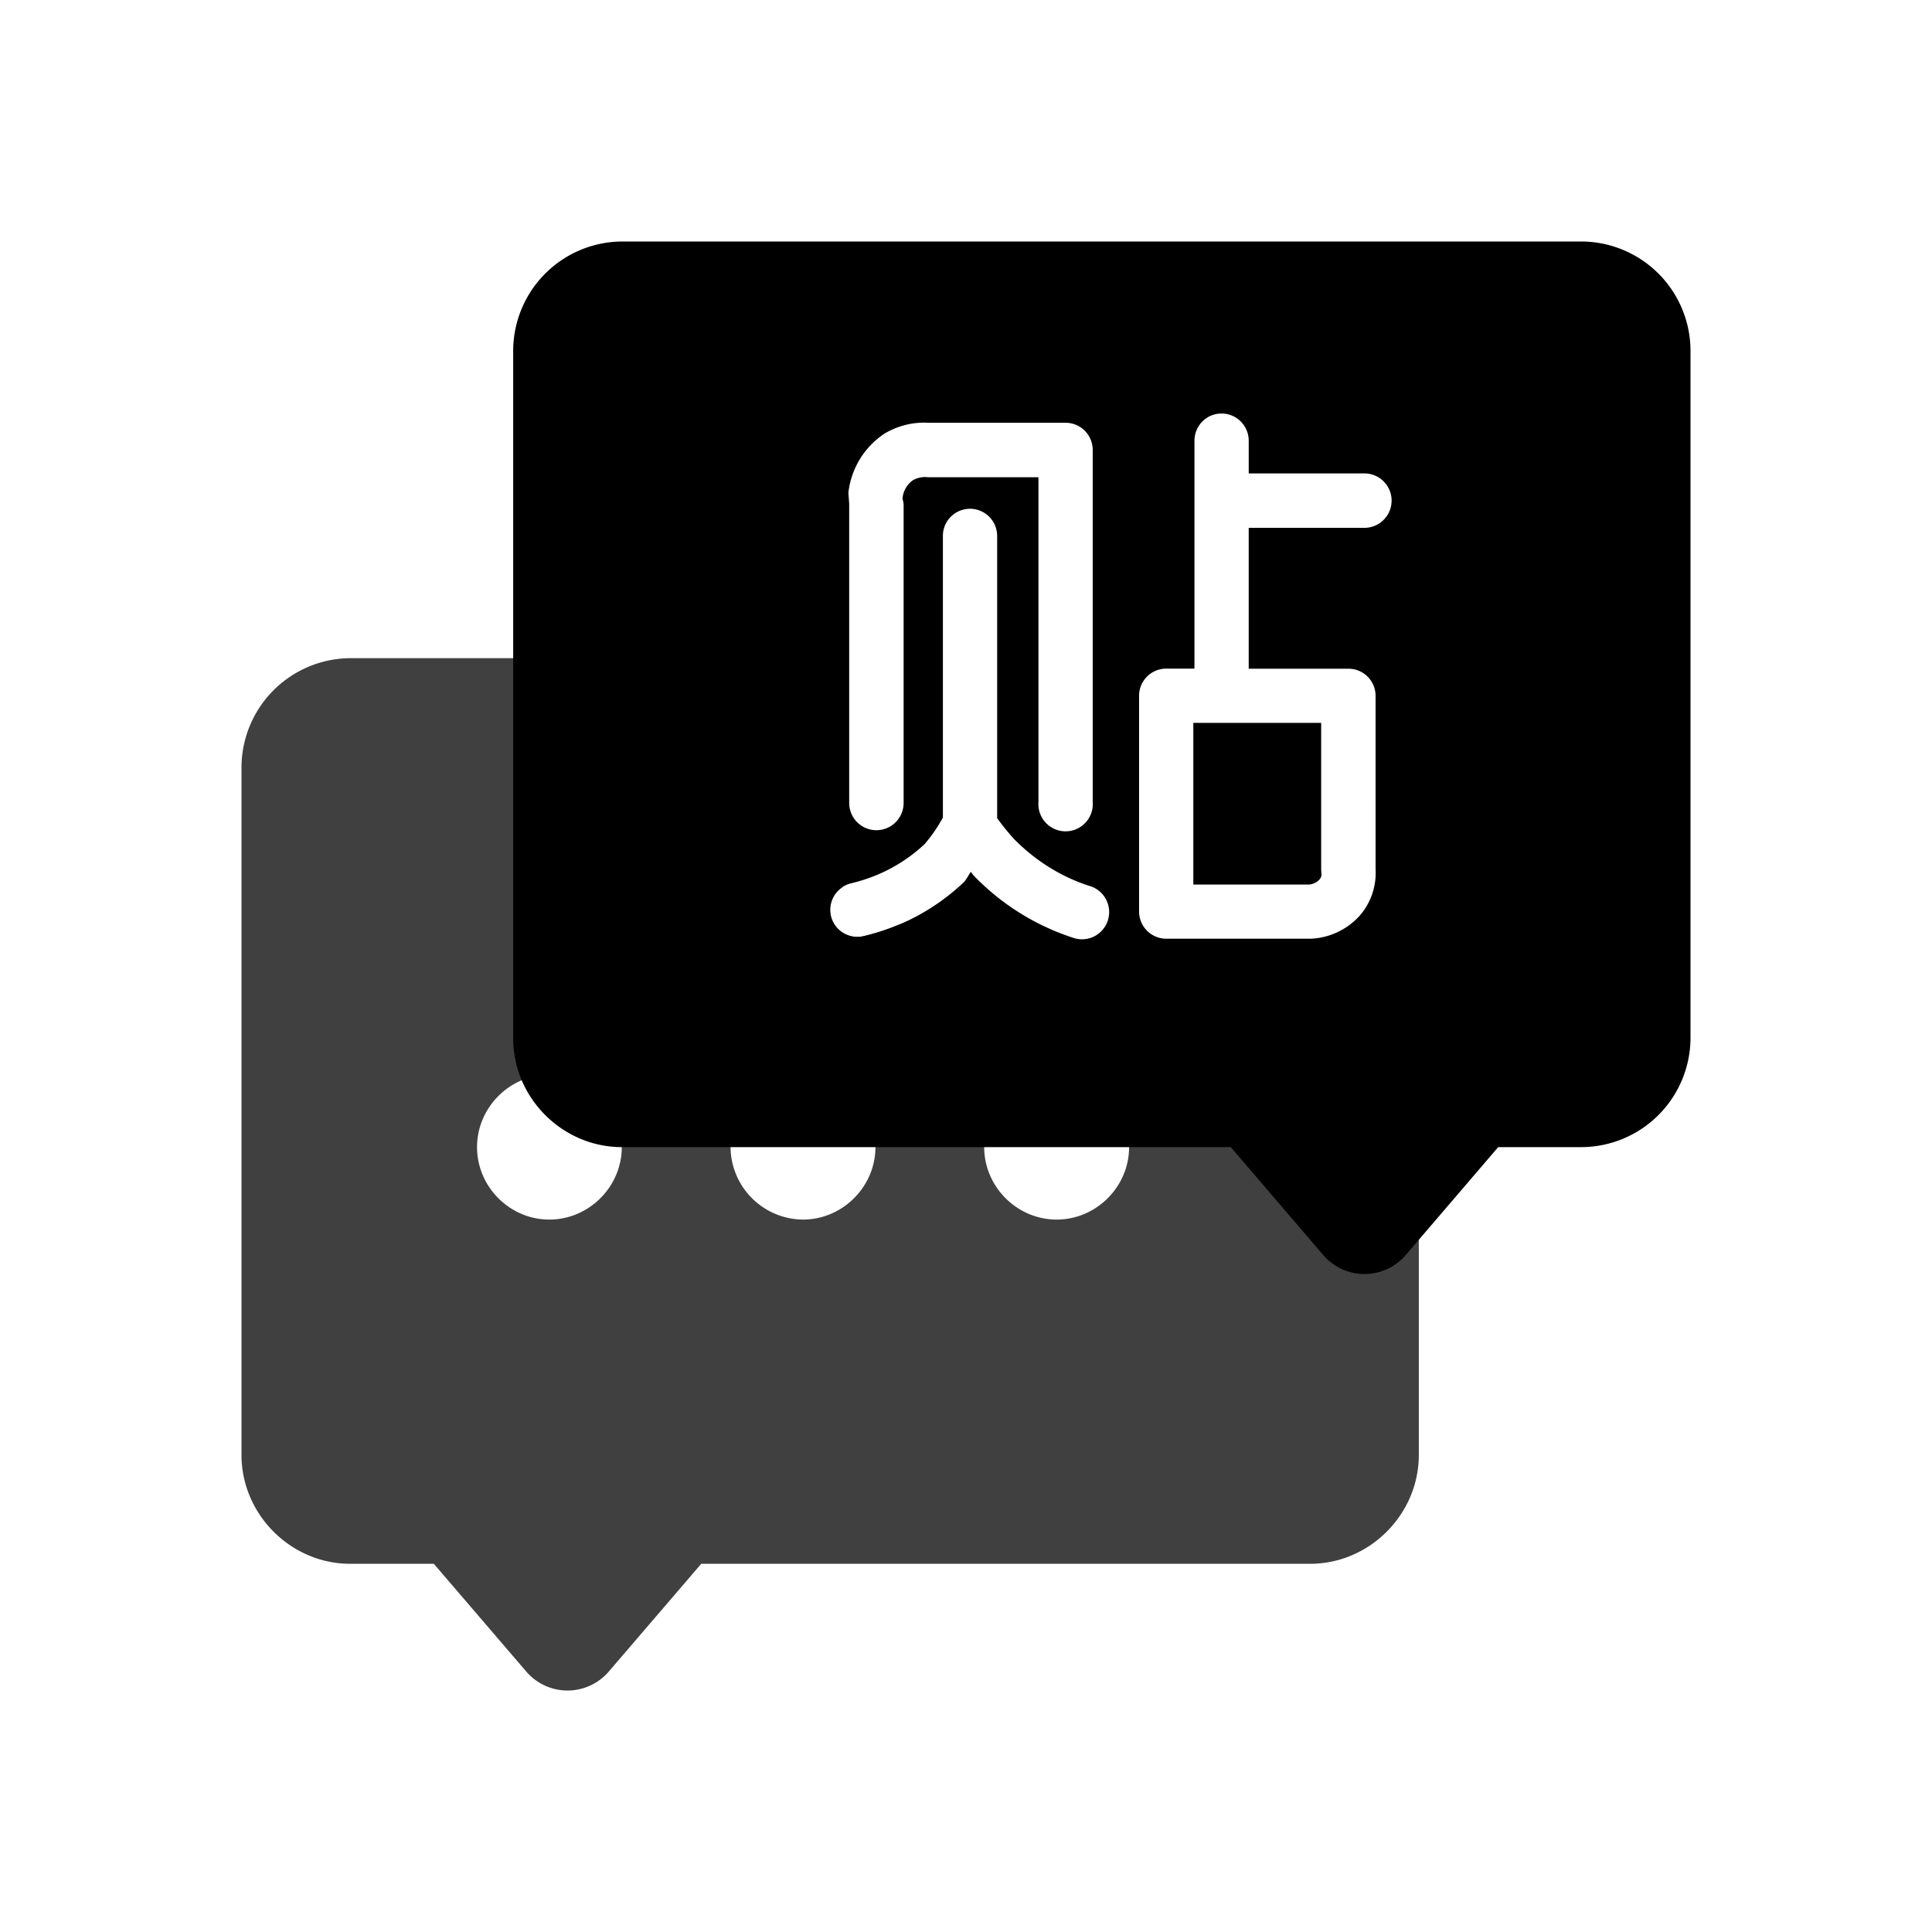 <svg xmlns="http://www.w3.org/2000/svg" viewBox="0 0 24 24"><path d="M4.35 8.176A1.36 1.36 0 0 0 3 9.526v8.548c0 .738.612 1.352 1.35 1.352h1.039l1.148 1.338a.675.675 0 0 0 1.026 0l1.148-1.338h7.564c.738 0 1.35-.614 1.35-1.352V15.15a.675.675 0 0 0-.676-.675.675.675 0 0 0-.558.32l-5.21-3.316a2.755 2.755 0 0 1-.454.15.338.338 0 0 1-.407-.25.338.338 0 0 1 .145-.357L7.609 9.205a.675.675 0 0 0 .116-.355.675.675 0 0 0-.674-.674zm2.474 5.174c.492 0 .9.408.9.9s-.408.9-.9.9c-.492 0-.898-.408-.898-.9s.406-.9.898-.9m3.15 0c.492 0 .901.408.901.9s-.409.9-.9.9a.908.908 0 0 1-.9-.9c0-.492.408-.9.9-.9m3.151 0c.492 0 .9.408.9.9s-.408.9-.9.9-.9-.408-.9-.9.408-.9.9-.9" opacity=".75"/><path d="M7.725 3a1.36 1.36 0 0 0-1.35 1.35v8.55c0 .738.612 1.35 1.35 1.35h7.564l1.148 1.34a.675.675 0 0 0 1.026 0l1.148-1.34h1.04A1.36 1.36 0 0 0 21 12.9V4.35A1.36 1.36 0 0 0 19.65 3zm7.45 2.137c.187 0 .337.152.337.338v.406h1.437a.337.337 0 1 1 0 .676h-1.437v1.75h1.238c.187 0 .338.15.338.338V10.8a.808.808 0 0 1-.2.578.87.87 0 0 1-.6.283h-1.8a.338.338 0 0 1-.338-.338v-2.68c0-.186.152-.338.338-.337h.35V5.475c0-.187.151-.339.338-.338zm-3.695.113.047.002h1.711c.186 0 .336.152.336.338v4.373a.338.338 0 1 1-.674 0V5.928h-1.373l-.03-.002a.307.307 0 0 0-.157.04.31.31 0 0 0-.129.231.34.34 0 0 1 .014.065v3.713a.337.337 0 1 1-.676 0V6.262l-.01-.141a1.016 1.016 0 0 1 .451-.736.965.965 0 0 1 .49-.135zm.57 1.07a.338.338 0 0 1 .337.336v3.508c.065.089.135.176.209.258.263.266.576.466.933.582a.338.338 0 1 1-.209.642 3.002 3.002 0 0 1-1.22-.765c-.015-.016-.025-.033-.04-.05-.032.043-.05.088-.087.128a2.691 2.691 0 0 1-1.244.67.337.337 0 0 1-.157-.656c.353-.084.656-.248.912-.485a1.9 1.9 0 0 0 .229-.332v-3.5c0-.186.152-.336.338-.336zm2.774 2.66v2.008h1.436a.198.198 0 0 0 .127-.058c.026-.03.032-.045.027-.098a.363.363 0 0 1-.002-.031V8.98zm-2.787.96"/></svg>